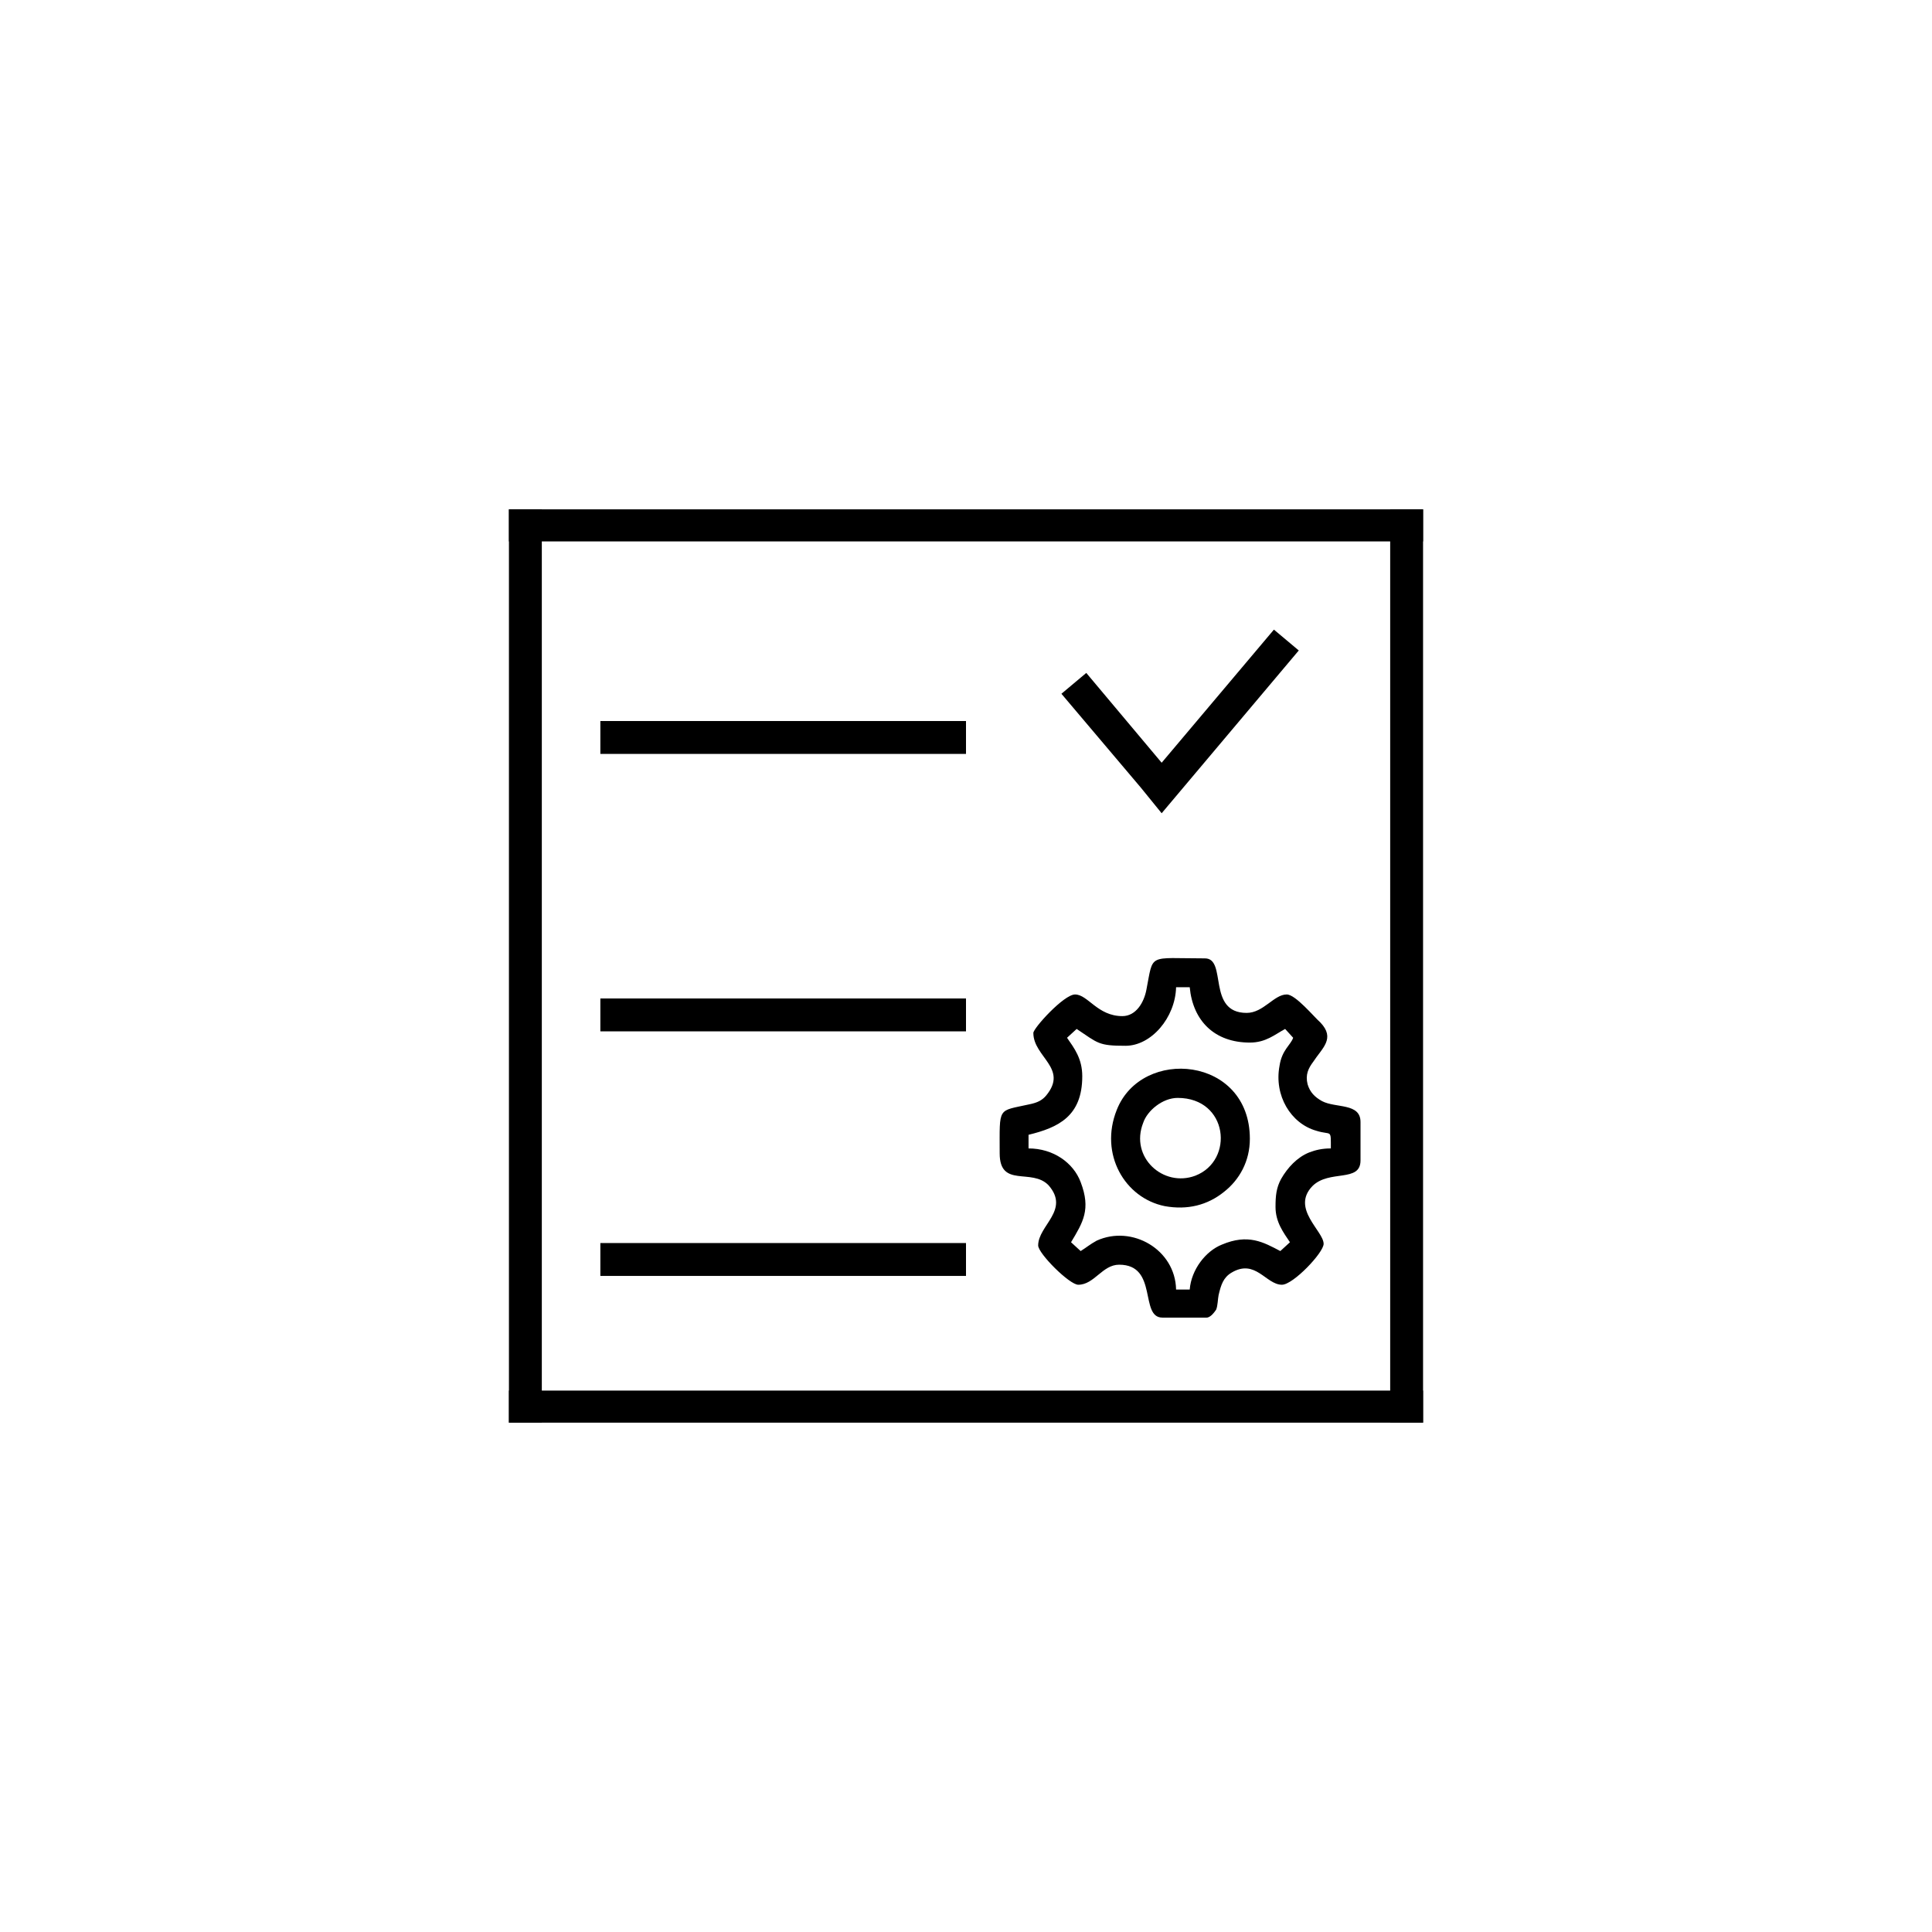 <svg version="1.1" xmlns="http://www.w3.org/2000/svg" viewBox="0 0 2409.4 2409.4">
	<g>
		<g>
			<polygon points="1204.7,899.2 748.7,899.2 748.7,940.2 1204.7,940.2"/>
			<polygon points="1204.7,1550.2 748.7,1550.2 748.7,1591.2 1204.7,1591.2"/>
			<polygon points="1204.7,1245.2 748.7,1245.2 748.7,1286.2 1204.7,1286.2"/>
			<polygon points="1588.7,785.2 1448.7,951.2 1354.7,839.2 1323.7,865.2 1422.7,982.2 1448.7,1014.2 1619.7,811.2"/>
			<polygon points="675.7,1774.2 675.7,635.2 634.7,635.2 634.7,1774.2"/>
			<polygon points="1774.7,1774.2 1774.7,635.2 1733.7,635.2 1733.7,1774.2"/>
			<polygon points="634.7,675.2 1774.7,675.2 1774.7,635.2 634.7,635.2"/>
			<polygon points="634.7,1774.2 1774.7,1774.2 1774.7,1734.2 634.7,1734.2"/>
			<g>
				<path d="M1330.7,1294.2l12-11c27,18,27,21,61,21c32,0,62-35,63-73h17c4,42,31,69,75,69c20,0,31-10,44-17l10,11c-3,9-14,15-17,35
					c-7,37,14,72,46,81c19,6,18-3,18,22c-11,0-19,2-27,5c-15,6-27,19-35,33c-6,11-7,21-7,35c0,19,10,32,18,44l-12,11
					c-21-11-40-22-73-8c-20,8-38,31-40,56h-17c-1-50-55-81-99-61c-9,5-12,8-20,13l-12-11c15-25,25-41,12-75c-9-24-34-42-65-42v-17
					c37-9,67-23,67-73C1349.7,1320.2,1339.7,1307.2,1330.7,1294.2z M1399.7,1267.2c-31,0-43-27-59-27c-14,0-52,42-52,48
					c0,30,44,44,16,78c-5,6-11,9-21,11c-40,9-37,2-37,61c0,44,40,18,61,40c27,31-13,50-13,75c0,10,39,49,50,49c20,0,30-25,51-25
					c49,0,25,66,54,66h55c5,0,10-7,12-10c2-5,2-13,3-18c3-13,6-22,16-28c30-18,43,15,63,15c14,0,52-40,52-51c0-16-41-44-14-72
					c21-21,60-4,60-32v-48c0-24-31-17-48-26c-9-5-15-11-18-21c-3-12,1-20,7-28c11-17,28-29,9-49c-8-7-31-35-42-35c-16,0-29,23-50,23
					c-50,0-24-68-52-68c-72,0-64-7-73,39C1426.7,1250.2,1416.7,1267.2,1399.7,1267.2z"/>
				<path d="M1468.7,1369.2c63,0,71,78,22,97c-40,15-82-23-65-66C1430.7,1385.2,1449.7,1369.2,1468.7,1369.2z M1558.7,1420.2
					c0-103-135-115-166-36c-22,55,10,110,60,120c28,5,53-1,74-18C1545.7,1471.2,1558.7,1448.2,1558.7,1420.2z"/>
			</g>
		</g>
	</g>
</svg>
